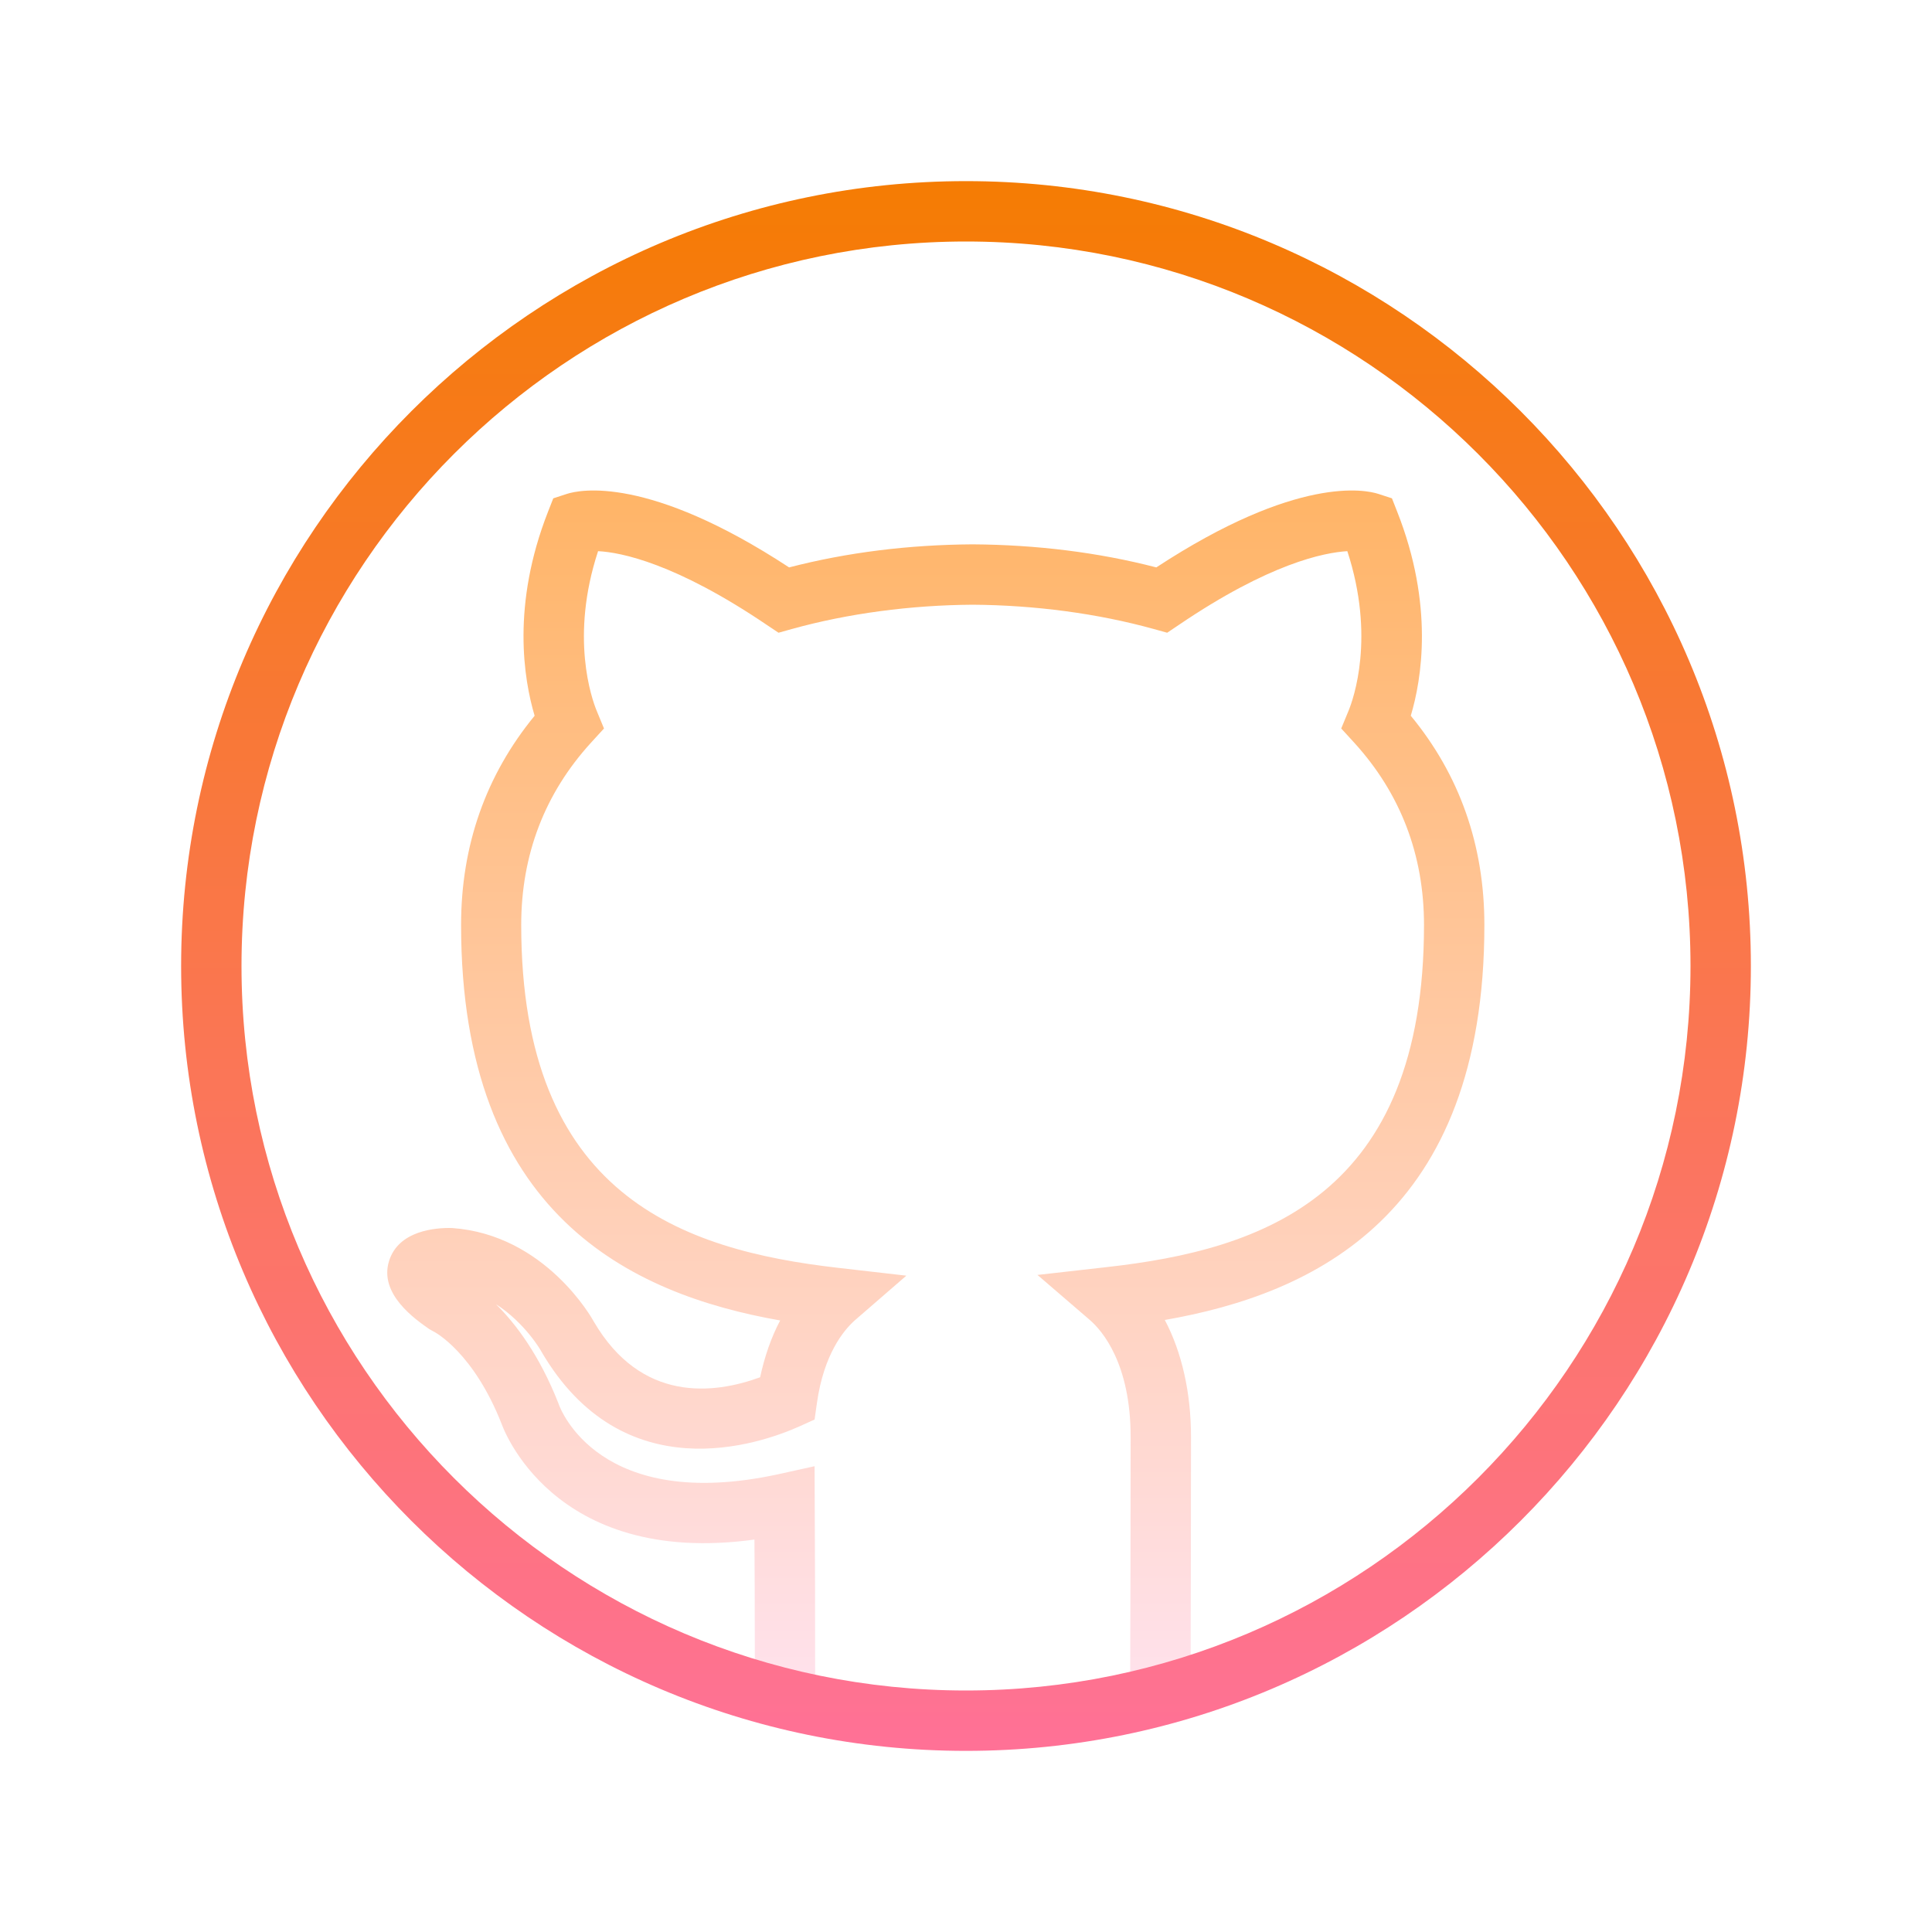 <?xml version="1.0" encoding="UTF-8"?>
<svg xmlns="http://www.w3.org/2000/svg" xmlns:xlink="http://www.w3.org/1999/xlink" width="32pt" height="32pt" viewBox="0 0 32 32" version="1.1">
<defs>
<linearGradient id="linear0" gradientUnits="userSpaceOnUse" x1="83.31" y1="43" x2="83.31" y2="148.732" gradientTransform="matrix(0.186,0,0,0.186,0,0)">
<stop offset="0" style="stop-color:rgb(100%,70.588%,40%);stop-opacity:1;"/>
<stop offset="1" style="stop-color:rgb(100%,88.235%,91.765%);stop-opacity:1;"/>
</linearGradient>
<linearGradient id="linear1" gradientUnits="userSpaceOnUse" x1="86" y1="13.438" x2="86" y2="159.011" gradientTransform="matrix(0.186,0,0,0.186,0,0)">
<stop offset="0" style="stop-color:rgb(96.078%,48.627%,0%);stop-opacity:1;"/>
<stop offset="1" style="stop-color:rgb(100%,44.314%,60.392%);stop-opacity:1;"/>
</linearGradient>
</defs>
<g id="surface9297623">
<path style=" stroke:none;fill-rule:nonzero;fill:url(#linear0);" d="M 12.504 28.004 C 12.504 27.82 12.5 27.023 12.5 26.277 L 12.496 25.5 C 9.133 25.961 8.32 23.613 8.309 23.586 C 7.844 22.402 7.203 22.062 7.176 22.051 L 7.113 22.016 C 6.883 21.855 6.27 21.434 6.445 20.883 C 6.602 20.383 7.211 20.332 7.488 20.34 C 9.027 20.449 9.805 21.832 9.836 21.891 C 10.621 23.234 11.82 23.094 12.59 22.812 C 12.664 22.469 12.773 22.152 12.922 21.871 C 10.441 21.434 7.637 20.113 7.637 15.32 C 7.637 14.004 8.047 12.84 8.855 11.855 C 8.676 11.254 8.469 10.023 9.078 8.473 L 9.164 8.254 L 9.391 8.18 C 9.598 8.113 10.734 7.867 13.07 9.398 C 14.035 9.148 15.055 9.023 16.109 9.016 C 17.164 9.023 18.188 9.148 19.152 9.398 C 21.488 7.867 22.621 8.113 22.828 8.18 L 23.055 8.254 L 23.141 8.473 C 23.754 10.023 23.547 11.254 23.367 11.855 C 24.176 12.836 24.586 14 24.586 15.32 C 24.586 20.117 21.773 21.43 19.293 21.863 C 19.574 22.395 19.727 23.066 19.727 23.801 C 19.727 24.645 19.723 27.406 19.719 28.004 L 18.719 27.996 C 18.723 27.398 18.727 24.641 18.727 23.801 C 18.727 22.582 18.254 22.039 18.051 21.863 L 17.184 21.117 L 18.324 20.988 C 20.926 20.699 23.586 19.801 23.586 15.32 C 23.586 14.156 23.195 13.141 22.43 12.301 L 22.215 12.066 L 22.336 11.773 C 22.418 11.574 22.781 10.551 22.316 9.129 C 21.934 9.152 21.031 9.328 19.523 10.352 L 19.332 10.48 L 19.109 10.418 C 18.176 10.16 17.141 10.023 16.109 10.016 C 15.082 10.023 14.047 10.16 13.117 10.418 L 12.895 10.48 L 12.703 10.352 C 11.191 9.328 10.285 9.148 9.906 9.129 C 9.438 10.551 9.801 11.574 9.883 11.773 L 10.004 12.066 L 9.789 12.301 C 9.023 13.141 8.633 14.156 8.633 15.32 C 8.633 19.797 11.289 20.703 13.887 21 L 15.012 21.129 L 14.156 21.871 C 13.973 22.035 13.645 22.43 13.531 23.238 L 13.492 23.512 L 13.242 23.625 C 12.578 23.922 10.32 24.707 8.965 22.383 C 8.961 22.371 8.695 21.91 8.215 21.602 C 8.539 21.922 8.934 22.441 9.25 23.246 C 9.281 23.344 9.93 25.059 12.891 24.418 L 13.492 24.285 L 13.5 26.273 C 13.5 27.02 13.5 27.812 13.504 27.996 Z M 12.504 28.004 "/>
<path style=" stroke:none;fill-rule:nonzero;fill:url(#linear1);" d="M 16 29 C 8.832 29 3 23.168 3 16 C 3 8.832 8.832 3 16 3 C 23.168 3 29 8.832 29 16 C 29 23.168 23.168 29 16 29 Z M 16 4 C 9.383 4 4 9.383 4 16 C 4 22.617 9.383 28 16 28 C 22.617 28 28 22.617 28 16 C 28 9.383 22.617 4 16 4 Z M 16 4 "/>
</g>
</svg>
